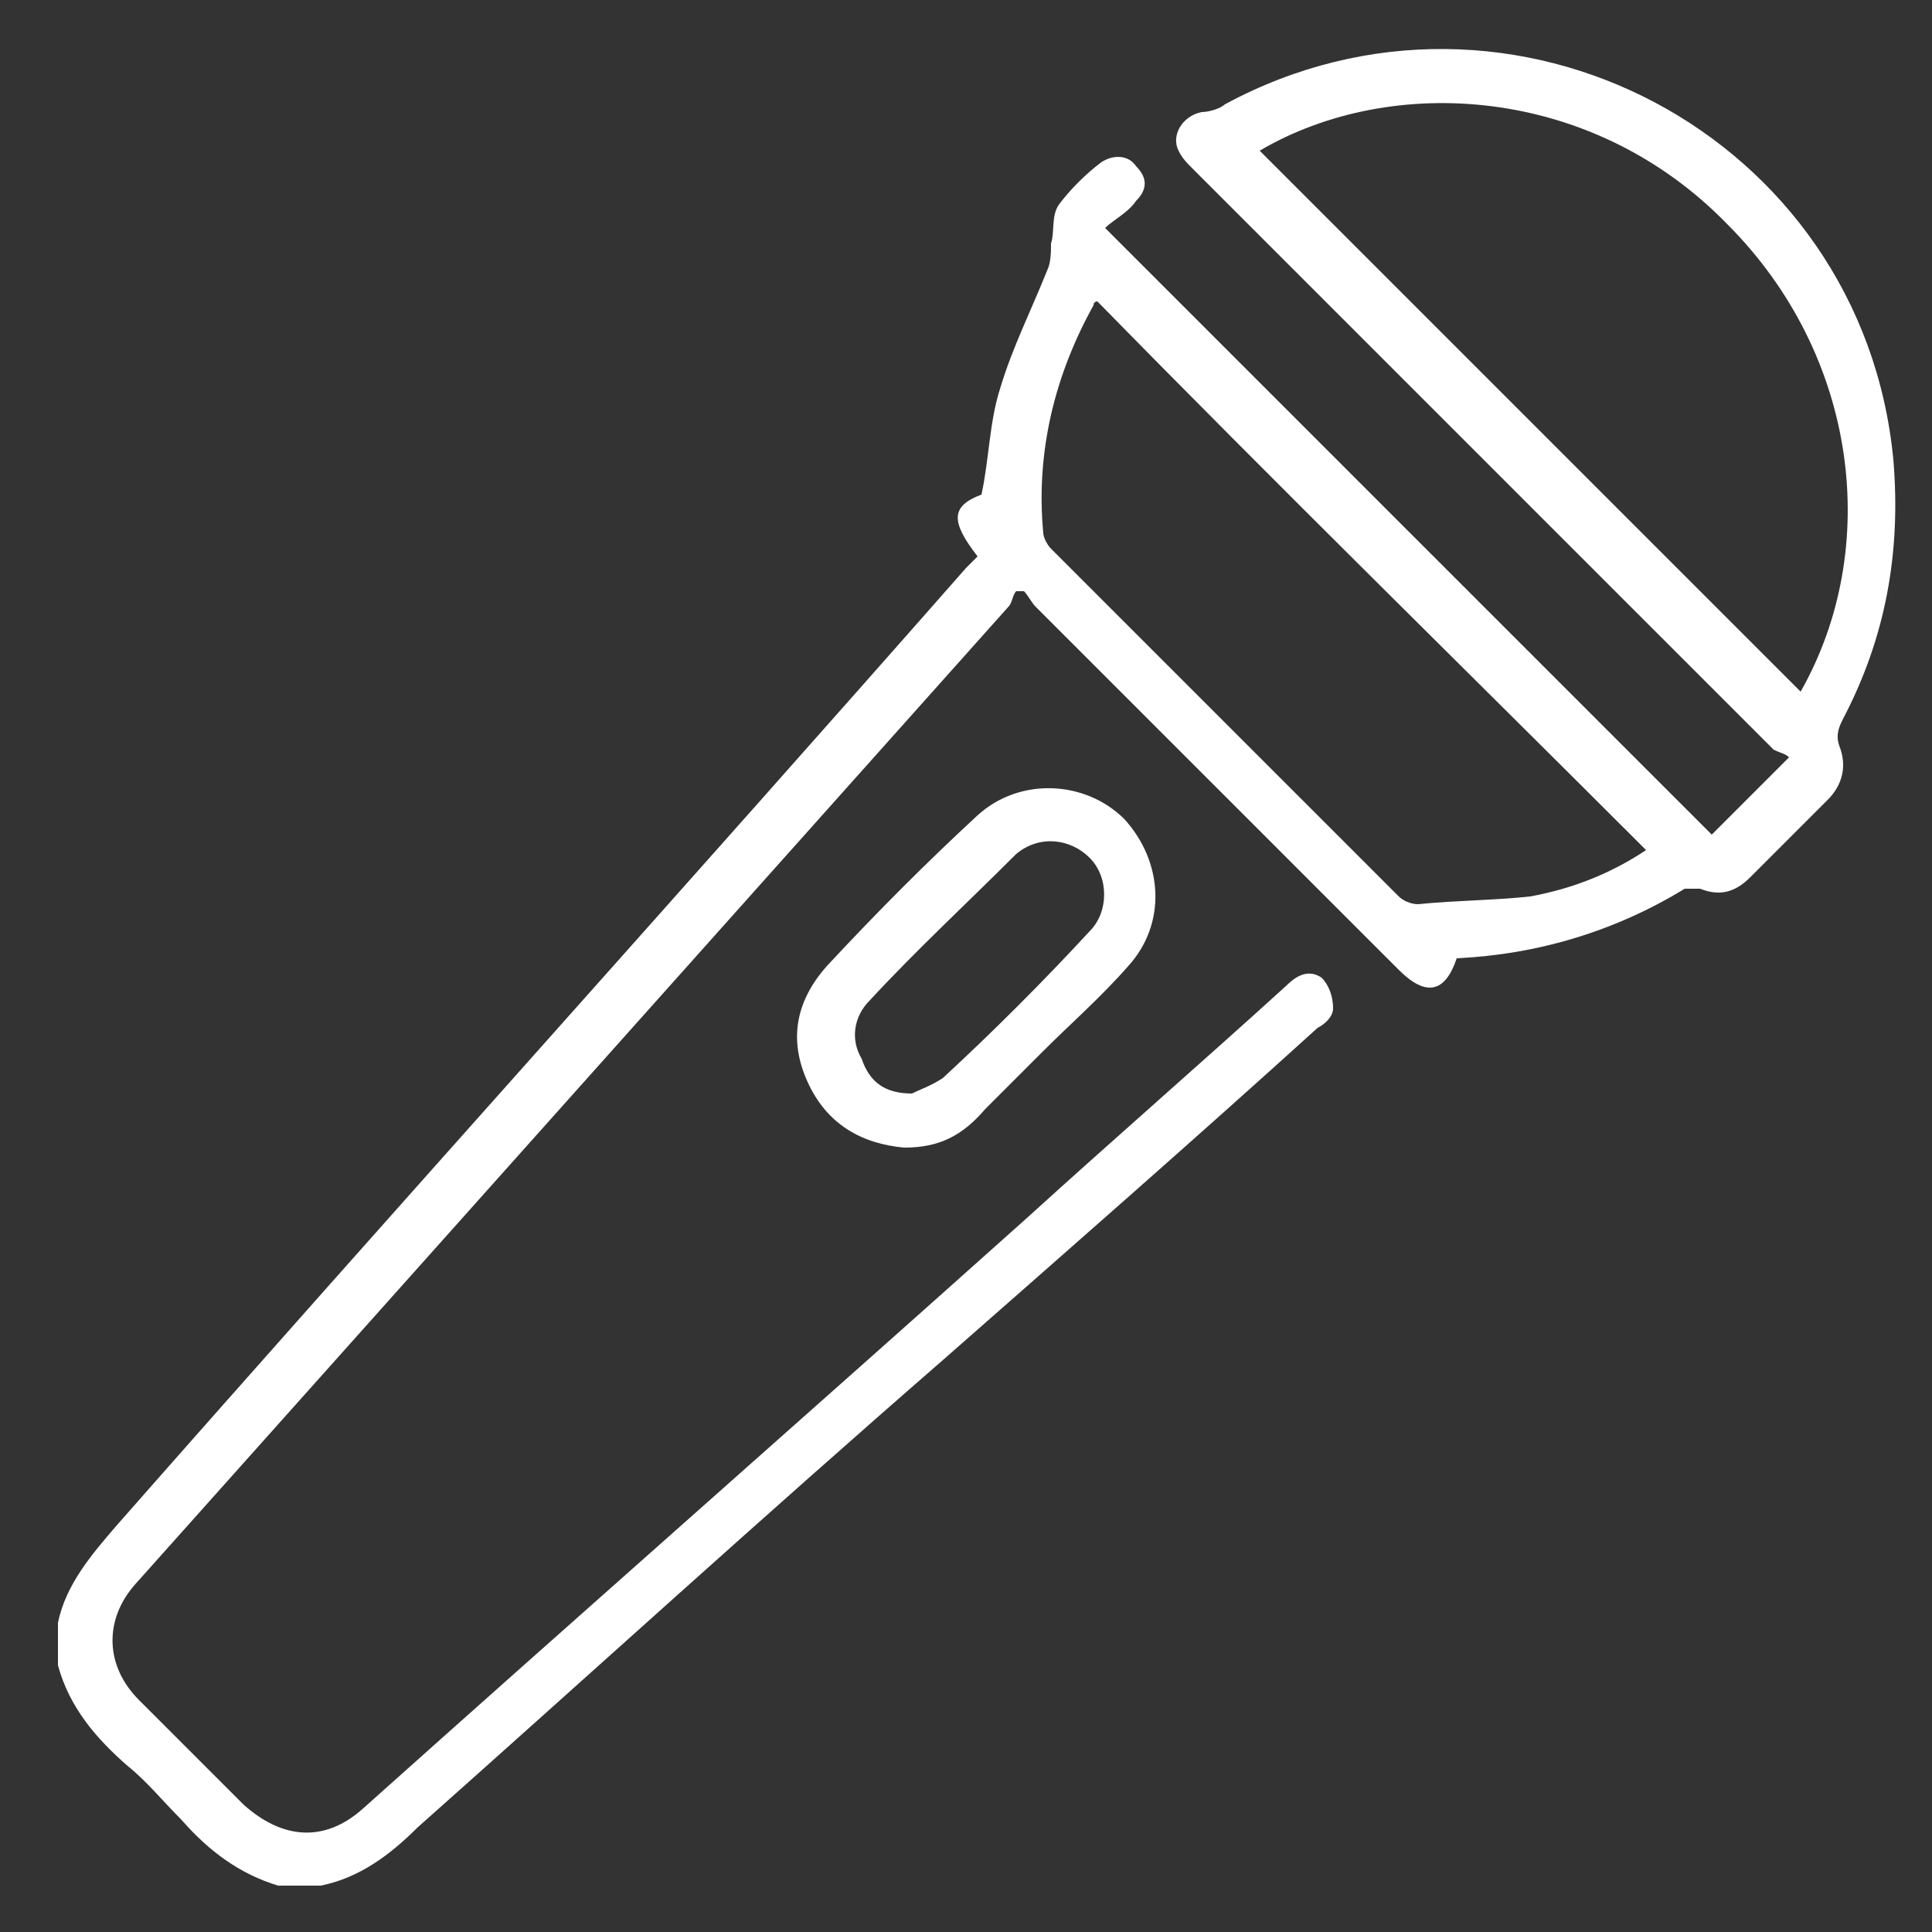 <?xml version="1.0" encoding="utf-8"?>
<!-- Generator: Adobe Illustrator 24.0.2, SVG Export Plug-In . SVG Version: 6.00 Build 0)  -->
<svg version="1.1" id="Capa_1" xmlns="http://www.w3.org/2000/svg" xmlns:xlink="http://www.w3.org/1999/xlink" x="0px" y="0px"
	 viewBox="0 0 50 50" style="enable-background:new 0 0 50 50;" xml:space="preserve">
<rect x="0" y="0" width="50" height="50" fill="#333333" stroke="none"/>
<style type="text/css">
	.st0{fill:#FFFFFF;}
</style>
<g>
	<g>
		<path class="st0" d="M1.5,42c0.2-1,0.9-1.8,1.5-2.5c7.3-8.3,14.7-16.5,22-24.8c0.1-0.1,0.2-0.2,0.3-0.3c-0.7-0.9-0.7-1.3,0.1-1.6
			c0.2-0.9,0.2-1.9,0.5-2.8c0.3-1,0.8-2,1.2-3c0.1-0.2,0.1-0.5,0.1-0.7c0.1-0.3,0-0.7,0.2-1c0.3-0.4,0.7-0.8,1.1-1.1
			C28.8,4,29.2,4,29.4,4.3c0.3,0.3,0.3,0.6,0,0.9c-0.2,0.3-0.6,0.5-0.8,0.7c5.3,5.3,10.5,10.5,15.7,15.7c0.6-0.6,1.3-1.3,2-2
			c-0.1-0.1-0.2-0.1-0.4-0.2c-5-5-10-10-15-15c-0.2-0.2-0.3-0.3-0.4-0.5c-0.2-0.4,0.1-0.9,0.6-1c0.2,0,0.5-0.1,0.6-0.2
			c7.4-4,16.5,0.8,17.3,9.2c0.2,2.4-0.2,4.6-1.3,6.7c-0.1,0.2-0.2,0.4-0.1,0.7c0.2,0.5,0.1,1-0.3,1.4c-0.7,0.7-1.3,1.3-2,2
			c-0.4,0.4-0.8,0.5-1.3,0.3c-0.1,0-0.3,0-0.4,0c-1.8,1.1-3.8,1.7-5.9,1.8c-0.3,0.9-0.8,1-1.5,0.3c-3.1-3.1-6.3-6.3-9.4-9.4
			c-0.1-0.1-0.2-0.3-0.3-0.4c-0.1,0-0.1,0-0.2,0c-0.1,0.1-0.1,0.3-0.2,0.4C18.6,24.1,11,32.6,3.5,41c-0.8,0.9-0.8,2.1,0.1,3
			c0.9,0.9,1.8,1.8,2.7,2.7c1,0.9,2.1,1,3.1,0.1c5.7-5.1,11.5-10.2,17.2-15.3c2.2-2,4.5-4,6.7-6c0.3-0.3,0.6-0.4,0.9-0.2
			c0.2,0.2,0.3,0.5,0.3,0.8c0,0.2-0.2,0.4-0.4,0.5c-3.2,2.9-6.4,5.7-9.7,8.6c-4.6,4-9.1,8.1-13.6,12.1c-0.7,0.7-1.5,1.3-2.5,1.5
			c-0.4,0-0.7,0-1.1,0c-1-0.3-1.8-0.9-2.5-1.7c-0.5-0.5-0.9-1-1.4-1.4c-0.8-0.7-1.5-1.5-1.8-2.6C1.5,42.7,1.5,42.3,1.5,42z
			 M32.6,3.9c4.7,4.7,9.3,9.3,14,14c2.1-3.7,1.5-8.7-1.9-12.1C41.2,2.2,36,1.9,32.6,3.9z M42.6,22c-4.7-4.7-9.5-9.4-14.2-14.2
			c0,0-0.1,0-0.1,0.1c-1,1.8-1.5,3.8-1.3,5.9c0,0.1,0.1,0.3,0.2,0.4c3,3,6,6,9,9c0.1,0.1,0.3,0.2,0.5,0.2c1-0.1,2-0.1,2.9-0.2
			C40.7,23,41.7,22.6,42.6,22z"/>
		<path class="st0" d="M23.4,29.7c-1.1-0.1-2-0.6-2.5-1.7c-0.5-1.1-0.3-2.1,0.5-3c1.3-1.4,2.6-2.7,3.9-3.9c1.1-1,2.8-0.9,3.8,0.1
			c1,1.1,1.1,2.7,0.1,3.8c-0.7,0.8-1.5,1.5-2.2,2.2c-0.5,0.5-1,1-1.5,1.5C24.9,29.4,24.3,29.7,23.4,29.7z M23.6,28.3
			c0.2-0.1,0.5-0.2,0.8-0.4c1.3-1.2,2.6-2.5,3.8-3.8c0.5-0.5,0.5-1.4,0-1.9c-0.5-0.5-1.3-0.6-1.9-0.1c-1.3,1.3-2.6,2.5-3.8,3.8
			c-0.4,0.4-0.5,1-0.2,1.5C22.5,28,22.9,28.3,23.6,28.3z"/>
	</g>
</g>
</svg>
